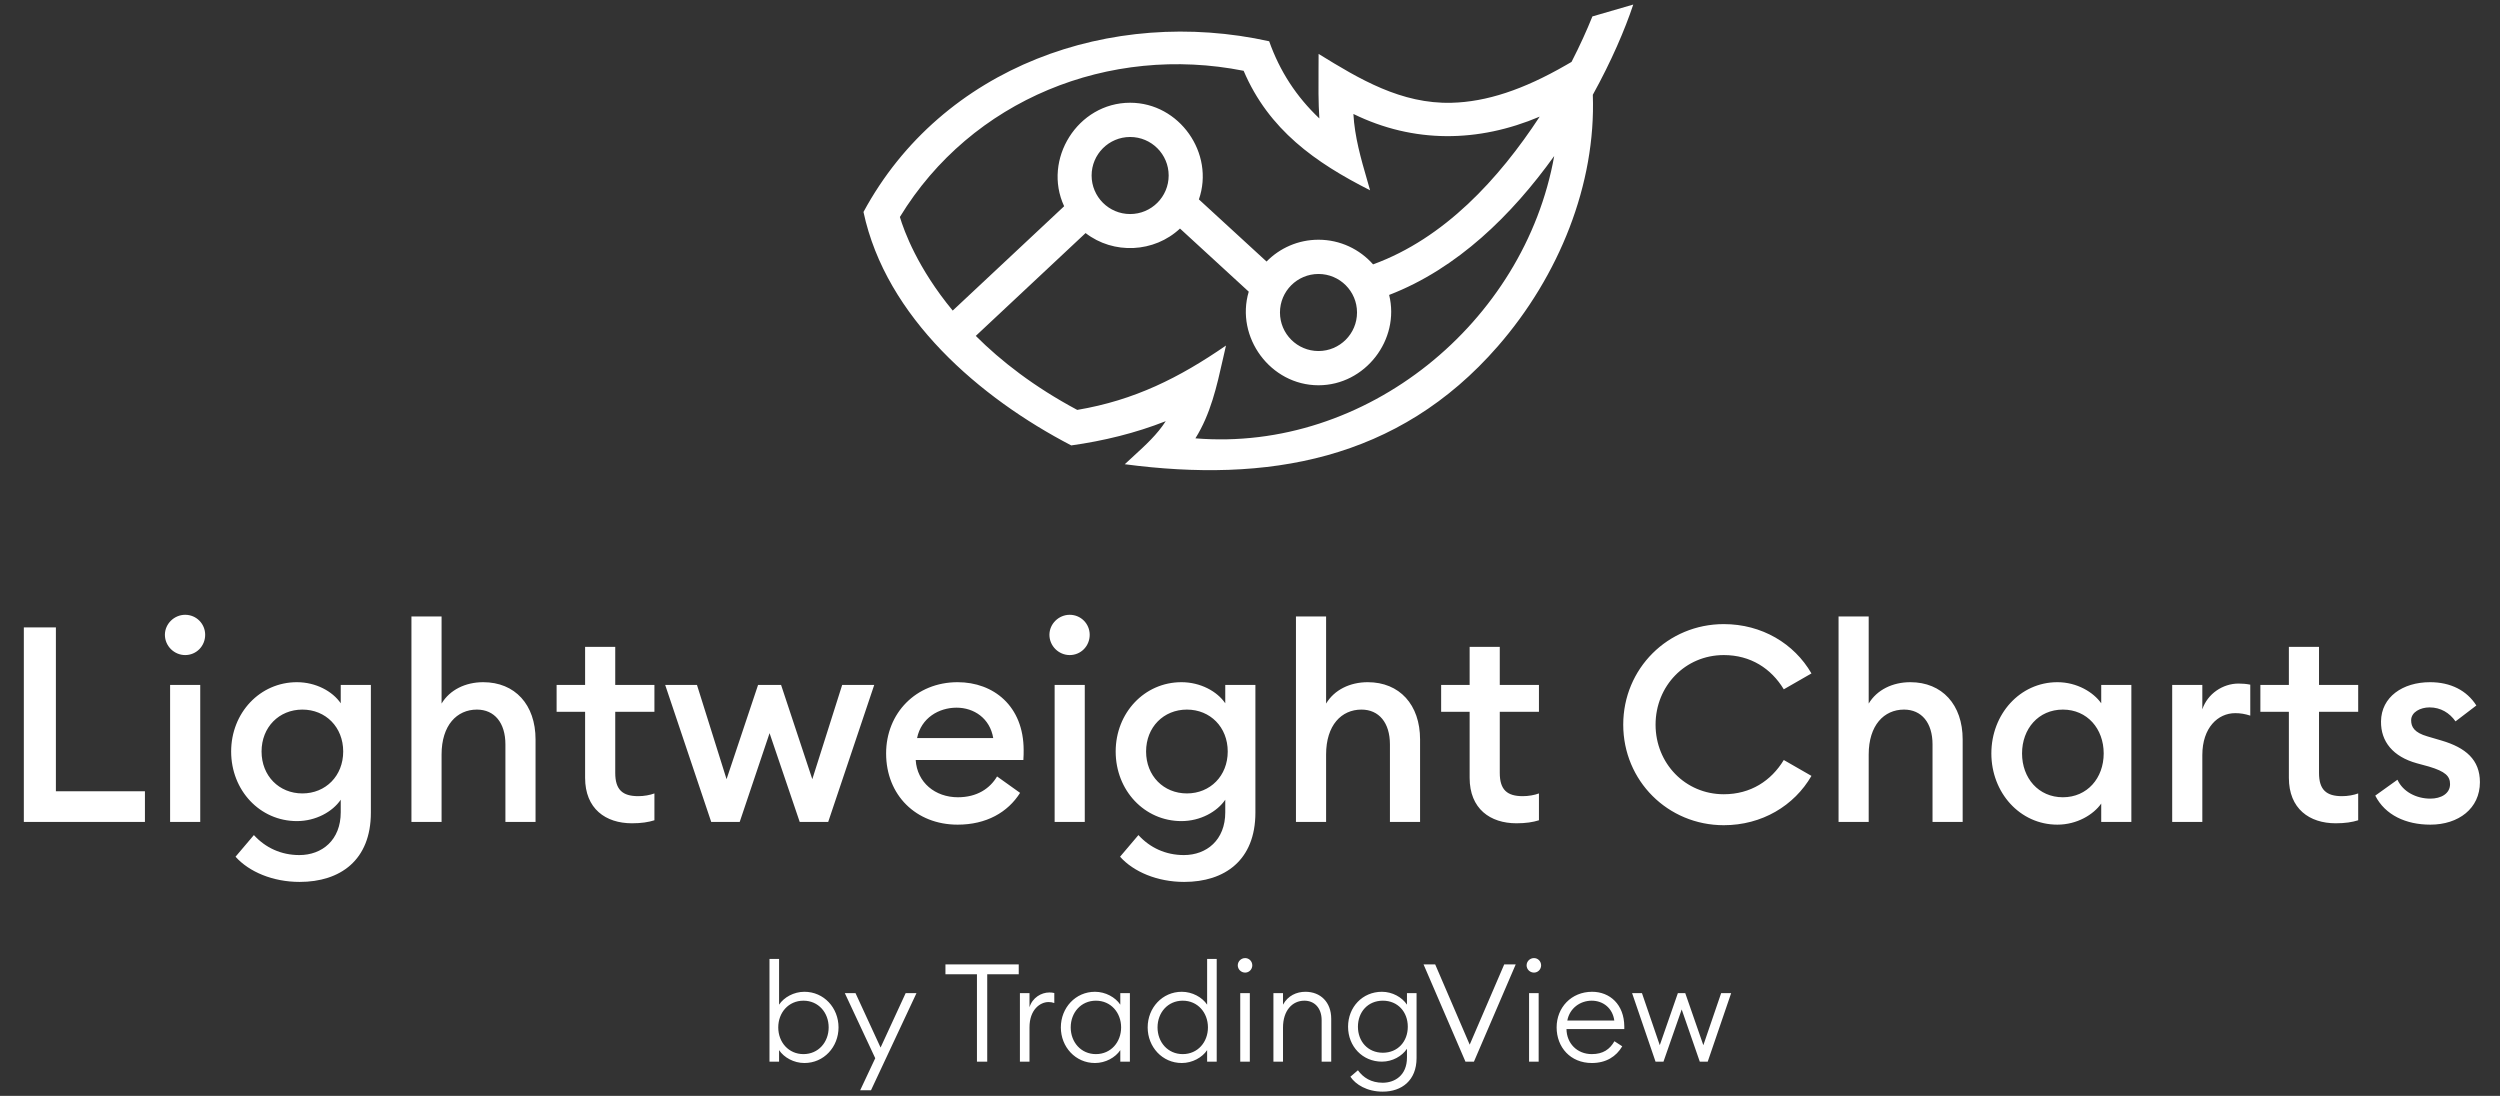 <svg width="292" height="128" viewBox="0 0 292 128" fill="none" xmlns="http://www.w3.org/2000/svg">
<rect x="0" y="0" width="292" height="128" fill="#333333" stroke="none"/>
<path fill-rule="evenodd" clip-rule="evenodd" d="M182.926 7.594L183.555 7.231C184.525 5.342 185.34 3.542 185.993 1.918L190.764 0.532C189.797 3.447 188.205 7.156 186.041 11.072C186.416 21.519 182.107 32.219 174.947 40.444C163.278 53.85 147.955 56.408 131.374 54.222C131.722 53.892 132.08 53.565 132.438 53.238C133.796 51.997 135.169 50.741 136.159 49.192C132.628 50.588 128.879 51.498 125.123 52.025C114.467 46.486 103.48 37.087 100.855 24.758C110.035 7.753 129.798 0.75 148.239 4.818C149.476 8.309 151.401 11.275 154.101 13.835C153.977 11.923 153.991 10.001 154.004 8.083V8.082V8.081C154.008 7.485 154.012 6.89 154.012 6.295C158.815 9.262 163.669 12.151 169.534 12.005C173.608 11.904 177.926 10.48 182.926 7.594ZM160.376 30.879C158.819 29.114 156.539 28 154 28C151.624 28 149.476 28.976 147.933 30.547L140.031 23.291C141.895 17.927 137.772 12 132 12C125.864 12 121.749 18.631 124.292 24.088L111.276 36.277C107.174 31.312 105.599 26.988 105.106 25.344C113.467 11.62 129.575 5.156 145.256 8.268C148.194 15.165 153.64 18.995 160.026 22.226C159.918 21.845 159.808 21.465 159.699 21.086L159.698 21.085C158.958 18.528 158.226 15.995 158.077 13.311C165.13 16.762 172.674 16.663 179.838 13.622C175.077 20.886 168.711 27.843 160.376 30.879ZM137.822 26.694L145.853 34.068C144.272 39.371 148.385 45 154 45C159.454 45 163.547 39.675 162.251 34.448C170.24 31.374 176.619 25.072 181.531 18.225C178.057 37.693 159.568 52.835 139.624 51.198C141.396 48.362 142.119 45.14 142.84 41.923C142.957 41.402 143.074 40.88 143.195 40.361C137.716 44.133 132.517 46.744 125.823 47.877C120.769 45.178 116.909 42.167 113.971 39.234L126.797 27.222C130.057 29.749 134.815 29.522 137.822 26.694ZM132 16C129.515 16 127.5 18.015 127.5 20.5C127.5 22.986 129.515 25 132 25C134.486 25 136.5 22.986 136.5 20.5C136.5 18.015 134.486 16 132 16ZM149.5 36.5C149.5 34.015 151.515 32 154 32C156.486 32 158.5 34.015 158.5 36.5C158.5 38.986 156.486 41 154 41C151.515 41 149.5 38.986 149.5 36.5ZM21.628 71.808C22.94 71.808 23.964 72.864 23.964 74.144C23.964 75.456 22.94 76.512 21.628 76.512C20.348 76.512 19.26 75.456 19.26 74.144C19.26 72.864 20.348 71.808 21.628 71.808ZM23.388 80V96H19.868V80H23.388ZM16.928 96H2.784V73.28H6.528V92.416H16.928V96ZM43.318 94.912V80H39.798V82.144C38.838 80.736 36.886 79.68 34.678 79.68C30.358 79.68 26.998 83.264 26.998 87.776C26.998 92.32 30.358 95.904 34.678 95.904C36.886 95.904 38.838 94.816 39.798 93.408V94.88C39.798 98.112 37.622 99.872 34.966 99.872C32.822 99.872 30.998 99.008 29.654 97.536L27.51 100.064C29.078 101.824 31.862 103.008 34.998 103.008C39.734 103.008 43.318 100.48 43.318 94.912ZM30.55 87.776C30.55 84.928 32.598 82.88 35.318 82.88C38.038 82.88 40.086 84.928 40.086 87.776C40.086 90.624 38.038 92.672 35.318 92.672C32.598 92.672 30.55 90.624 30.55 87.776ZM51.576 96H48.056V72H51.576V82.176C52.536 80.576 54.36 79.68 56.44 79.68C60.152 79.68 62.552 82.304 62.552 86.368V96H59.032V86.944C59.032 84.416 57.752 82.88 55.704 82.88C53.368 82.88 51.576 84.704 51.576 88.128V96ZM76.436 95.808V92.672C75.924 92.864 75.22 92.992 74.548 92.992C72.724 92.992 71.86 92.256 71.86 90.272V83.136H76.436V80H71.86V75.552H68.34V80H65.012V83.136H68.34V90.848C68.34 94.464 70.74 96.16 73.812 96.16C74.9 96.16 75.732 96.032 76.436 95.808ZM96.734 96H93.406L89.886 85.632L86.398 96H83.07L77.694 80H81.406L84.862 91.008L88.542 80H91.23L94.878 91.008L98.366 80H102.11L96.734 96ZM103.498 88C103.498 92.864 106.986 96.32 111.85 96.32C115.21 96.32 117.706 94.88 119.146 92.608L116.458 90.688C115.626 92.096 114.122 93.12 111.882 93.12C109.226 93.12 107.114 91.392 106.954 88.768H119.53C119.562 88.256 119.562 87.968 119.562 87.616C119.562 82.464 116.042 79.68 111.85 79.68C106.986 79.68 103.498 83.296 103.498 88ZM111.722 82.656C113.77 82.656 115.626 83.904 116.01 86.208H107.114C107.594 83.84 109.674 82.656 111.722 82.656ZM124.941 71.808C126.253 71.808 127.277 72.864 127.277 74.144C127.277 75.456 126.253 76.512 124.941 76.512C123.661 76.512 122.573 75.456 122.573 74.144C122.573 72.864 123.661 71.808 124.941 71.808ZM146.631 94.912V80H143.111V82.144C142.151 80.736 140.199 79.68 137.991 79.68C133.671 79.68 130.311 83.264 130.311 87.776C130.311 92.32 133.671 95.904 137.991 95.904C140.199 95.904 142.151 94.816 143.111 93.408V94.88C143.111 98.112 140.935 99.872 138.279 99.872C136.135 99.872 134.311 99.008 132.967 97.536L130.823 100.064C132.391 101.824 135.175 103.008 138.311 103.008C143.047 103.008 146.631 100.48 146.631 94.912ZM126.701 96H123.181V80H126.701V96ZM133.863 87.776C133.863 84.928 135.911 82.88 138.631 82.88C141.351 82.88 143.399 84.928 143.399 87.776C143.399 90.624 141.351 92.672 138.631 92.672C135.911 92.672 133.863 90.624 133.863 87.776ZM154.888 96H151.368V72H154.888V82.176C155.848 80.576 157.672 79.68 159.752 79.68C163.464 79.68 165.864 82.304 165.864 86.368V96H162.344V86.944C162.344 84.416 161.064 82.88 159.016 82.88C156.68 82.88 154.888 84.704 154.888 88.128V96ZM179.749 95.808V92.672C179.237 92.864 178.533 92.992 177.861 92.992C176.037 92.992 175.173 92.256 175.173 90.272V83.136H179.749V80H175.173V75.552H171.653V80H168.325V83.136H171.653V90.848C171.653 94.464 174.053 96.16 177.125 96.16C178.213 96.16 179.045 96.032 179.749 95.808ZM201.338 96.384C194.81 96.384 189.594 91.2 189.594 84.64C189.594 78.08 194.81 72.896 201.338 72.896C205.786 72.896 209.562 75.168 211.578 78.656L208.346 80.512C206.874 78.08 204.474 76.512 201.338 76.512C196.826 76.512 193.37 80.128 193.37 84.64C193.37 89.152 196.826 92.768 201.338 92.768C204.474 92.768 206.874 91.2 208.346 88.768L211.578 90.624C209.562 94.112 205.786 96.384 201.338 96.384ZM214.743 96H218.263V88.128C218.263 84.704 220.055 82.88 222.391 82.88C224.439 82.88 225.719 84.416 225.719 86.944V96H229.239V86.368C229.239 82.304 226.839 79.68 223.127 79.68C221.047 79.68 219.223 80.576 218.263 82.176V72H214.743V96ZM240.303 96.32C235.919 96.32 232.591 92.576 232.591 88C232.591 83.424 235.919 79.68 240.303 79.68C242.607 79.68 244.527 80.864 245.423 82.144V80H248.943V96H245.423V93.856C244.527 95.136 242.607 96.32 240.303 96.32ZM240.943 93.12C243.791 93.12 245.711 90.88 245.711 88C245.711 85.12 243.791 82.88 240.943 82.88C238.095 82.88 236.175 85.12 236.175 88C236.175 90.88 238.095 93.12 240.943 93.12ZM253.712 96H257.232V88.192C257.232 84.992 259.056 83.296 261.072 83.296C261.712 83.296 262.224 83.392 262.832 83.584V79.968C262.352 79.872 261.904 79.84 261.456 79.84C259.632 79.84 257.84 81.024 257.232 82.848V80H253.712V96ZM275.436 92.672V95.808C274.732 96.032 273.9 96.16 272.812 96.16C269.74 96.16 267.34 94.464 267.34 90.848V83.136H264.012V80H267.34V75.552H270.86V80H275.436V83.136H270.86V90.272C270.86 92.256 271.724 92.992 273.548 92.992C274.22 92.992 274.924 92.864 275.436 92.672ZM289.654 91.36C289.654 88.736 287.99 87.328 285.174 86.496L283.542 86.016C281.974 85.568 281.622 84.896 281.622 84.128C281.622 83.168 282.71 82.624 283.766 82.624C285.078 82.624 286.102 83.264 286.806 84.256L289.238 82.4C288.118 80.64 286.23 79.68 283.83 79.68C280.63 79.68 278.134 81.408 278.102 84.256C278.07 86.624 279.51 88.384 282.294 89.152L283.702 89.536C285.622 90.112 286.166 90.656 286.166 91.584C286.166 92.704 285.11 93.28 283.862 93.28C282.23 93.28 280.662 92.48 280.022 91.072L277.43 92.928C278.582 95.2 281.014 96.32 283.862 96.32C287.158 96.32 289.654 94.432 289.654 91.36ZM146.268 112.752C146.268 113.216 145.9 113.6 145.436 113.6C144.956 113.6 144.572 113.216 144.572 112.752C144.572 112.288 144.956 111.904 145.436 111.904C145.9 111.904 146.268 112.288 146.268 112.752ZM145.98 124H144.86V116H145.98V124ZM93.956 124.16C96.228 124.16 97.94 122.288 97.94 120C97.94 117.712 96.228 115.84 93.956 115.84C92.724 115.84 91.572 116.48 90.996 117.344V112H89.876V124H90.996V122.656C91.572 123.52 92.724 124.16 93.956 124.16ZM93.844 123.12C92.1 123.12 90.9 121.728 90.9 120C90.9 118.272 92.1 116.88 93.844 116.88C95.588 116.88 96.788 118.272 96.788 120C96.788 121.728 95.588 123.12 93.844 123.12ZM101.732 127.344L107.044 116H105.78L102.852 122.352L99.924 116H98.676L102.228 123.6L100.468 127.344H101.732ZM115.308 124H114.108V113.792H110.428V112.64H118.988V113.792H115.308V124ZM119.126 124H120.246V119.984C120.246 117.936 121.478 117.04 122.47 117.04C122.71 117.04 122.918 117.072 123.142 117.152V115.984C122.95 115.936 122.758 115.92 122.566 115.92C121.622 115.92 120.582 116.528 120.246 117.648V116H119.126V124ZM130.851 122.656C130.275 123.52 129.123 124.16 127.891 124.16C125.619 124.16 123.907 122.288 123.907 120C123.907 117.712 125.619 115.84 127.891 115.84C129.123 115.84 130.275 116.48 130.851 117.344V116H131.971V124H130.851V122.656ZM125.059 120C125.059 121.728 126.259 123.12 128.003 123.12C129.747 123.12 130.947 121.728 130.947 120C130.947 118.272 129.747 116.88 128.003 116.88C126.259 116.88 125.059 118.272 125.059 120ZM138.032 124.16C139.264 124.16 140.416 123.52 140.992 122.656V124H142.112V112H140.992V117.344C140.416 116.48 139.264 115.84 138.032 115.84C135.76 115.84 134.048 117.712 134.048 120C134.048 122.288 135.76 124.16 138.032 124.16ZM138.144 123.12C136.4 123.12 135.2 121.728 135.2 120C135.2 118.272 136.4 116.88 138.144 116.88C139.888 116.88 141.088 118.272 141.088 120C141.088 121.728 139.888 123.12 138.144 123.12ZM148.735 124H149.855V120.016C149.855 118.032 150.943 116.88 152.351 116.88C153.535 116.88 154.367 117.744 154.367 119.152V124H155.487V118.992C155.487 117.04 154.223 115.84 152.479 115.84C151.439 115.84 150.431 116.288 149.855 117.344V116H148.735V124ZM165.454 123.584C165.454 126.192 163.726 127.504 161.502 127.504C159.662 127.504 158.334 126.672 157.726 125.76L158.606 125.008C159.23 125.872 160.158 126.464 161.502 126.464C162.878 126.464 164.334 125.632 164.334 123.52V122.496C163.758 123.36 162.638 124 161.406 124C159.134 124 157.454 122.208 157.454 119.92C157.454 117.632 159.134 115.84 161.406 115.84C162.638 115.84 163.758 116.48 164.334 117.344V116H165.454V123.584ZM158.606 119.92C158.606 121.648 159.774 122.96 161.518 122.96C163.262 122.96 164.43 121.648 164.43 119.92C164.43 118.192 163.262 116.88 161.518 116.88C159.774 116.88 158.606 118.192 158.606 119.92ZM172.157 124L177.037 112.64H175.693L171.661 122.016L167.629 112.64H166.269L171.165 124H172.157ZM180.003 112.752C180.003 113.216 179.635 113.6 179.171 113.6C178.691 113.6 178.307 113.216 178.307 112.752C178.307 112.288 178.691 111.904 179.171 111.904C179.635 111.904 180.003 112.288 180.003 112.752ZM179.715 124H178.595V116H179.715V124ZM185.926 124.16C187.59 124.16 188.774 123.408 189.478 122.208L188.566 121.616C188.022 122.56 187.238 123.12 185.926 123.12C184.182 123.12 182.982 121.84 182.966 120.192H189.718V119.888C189.702 117.328 188.038 115.84 185.958 115.84C183.526 115.84 181.814 117.68 181.814 120C181.814 122.304 183.414 124.16 185.926 124.16ZM185.91 116.88C187.254 116.88 188.358 117.76 188.55 119.2H183.062C183.334 117.744 184.582 116.88 185.91 116.88ZM199.462 124H198.534L196.422 117.904L194.294 124H193.366L190.63 116H191.782L193.862 122.08L195.974 116H196.838L198.95 122.08L201.03 116H202.198L199.462 124Z" fill="white"/>
</svg>
